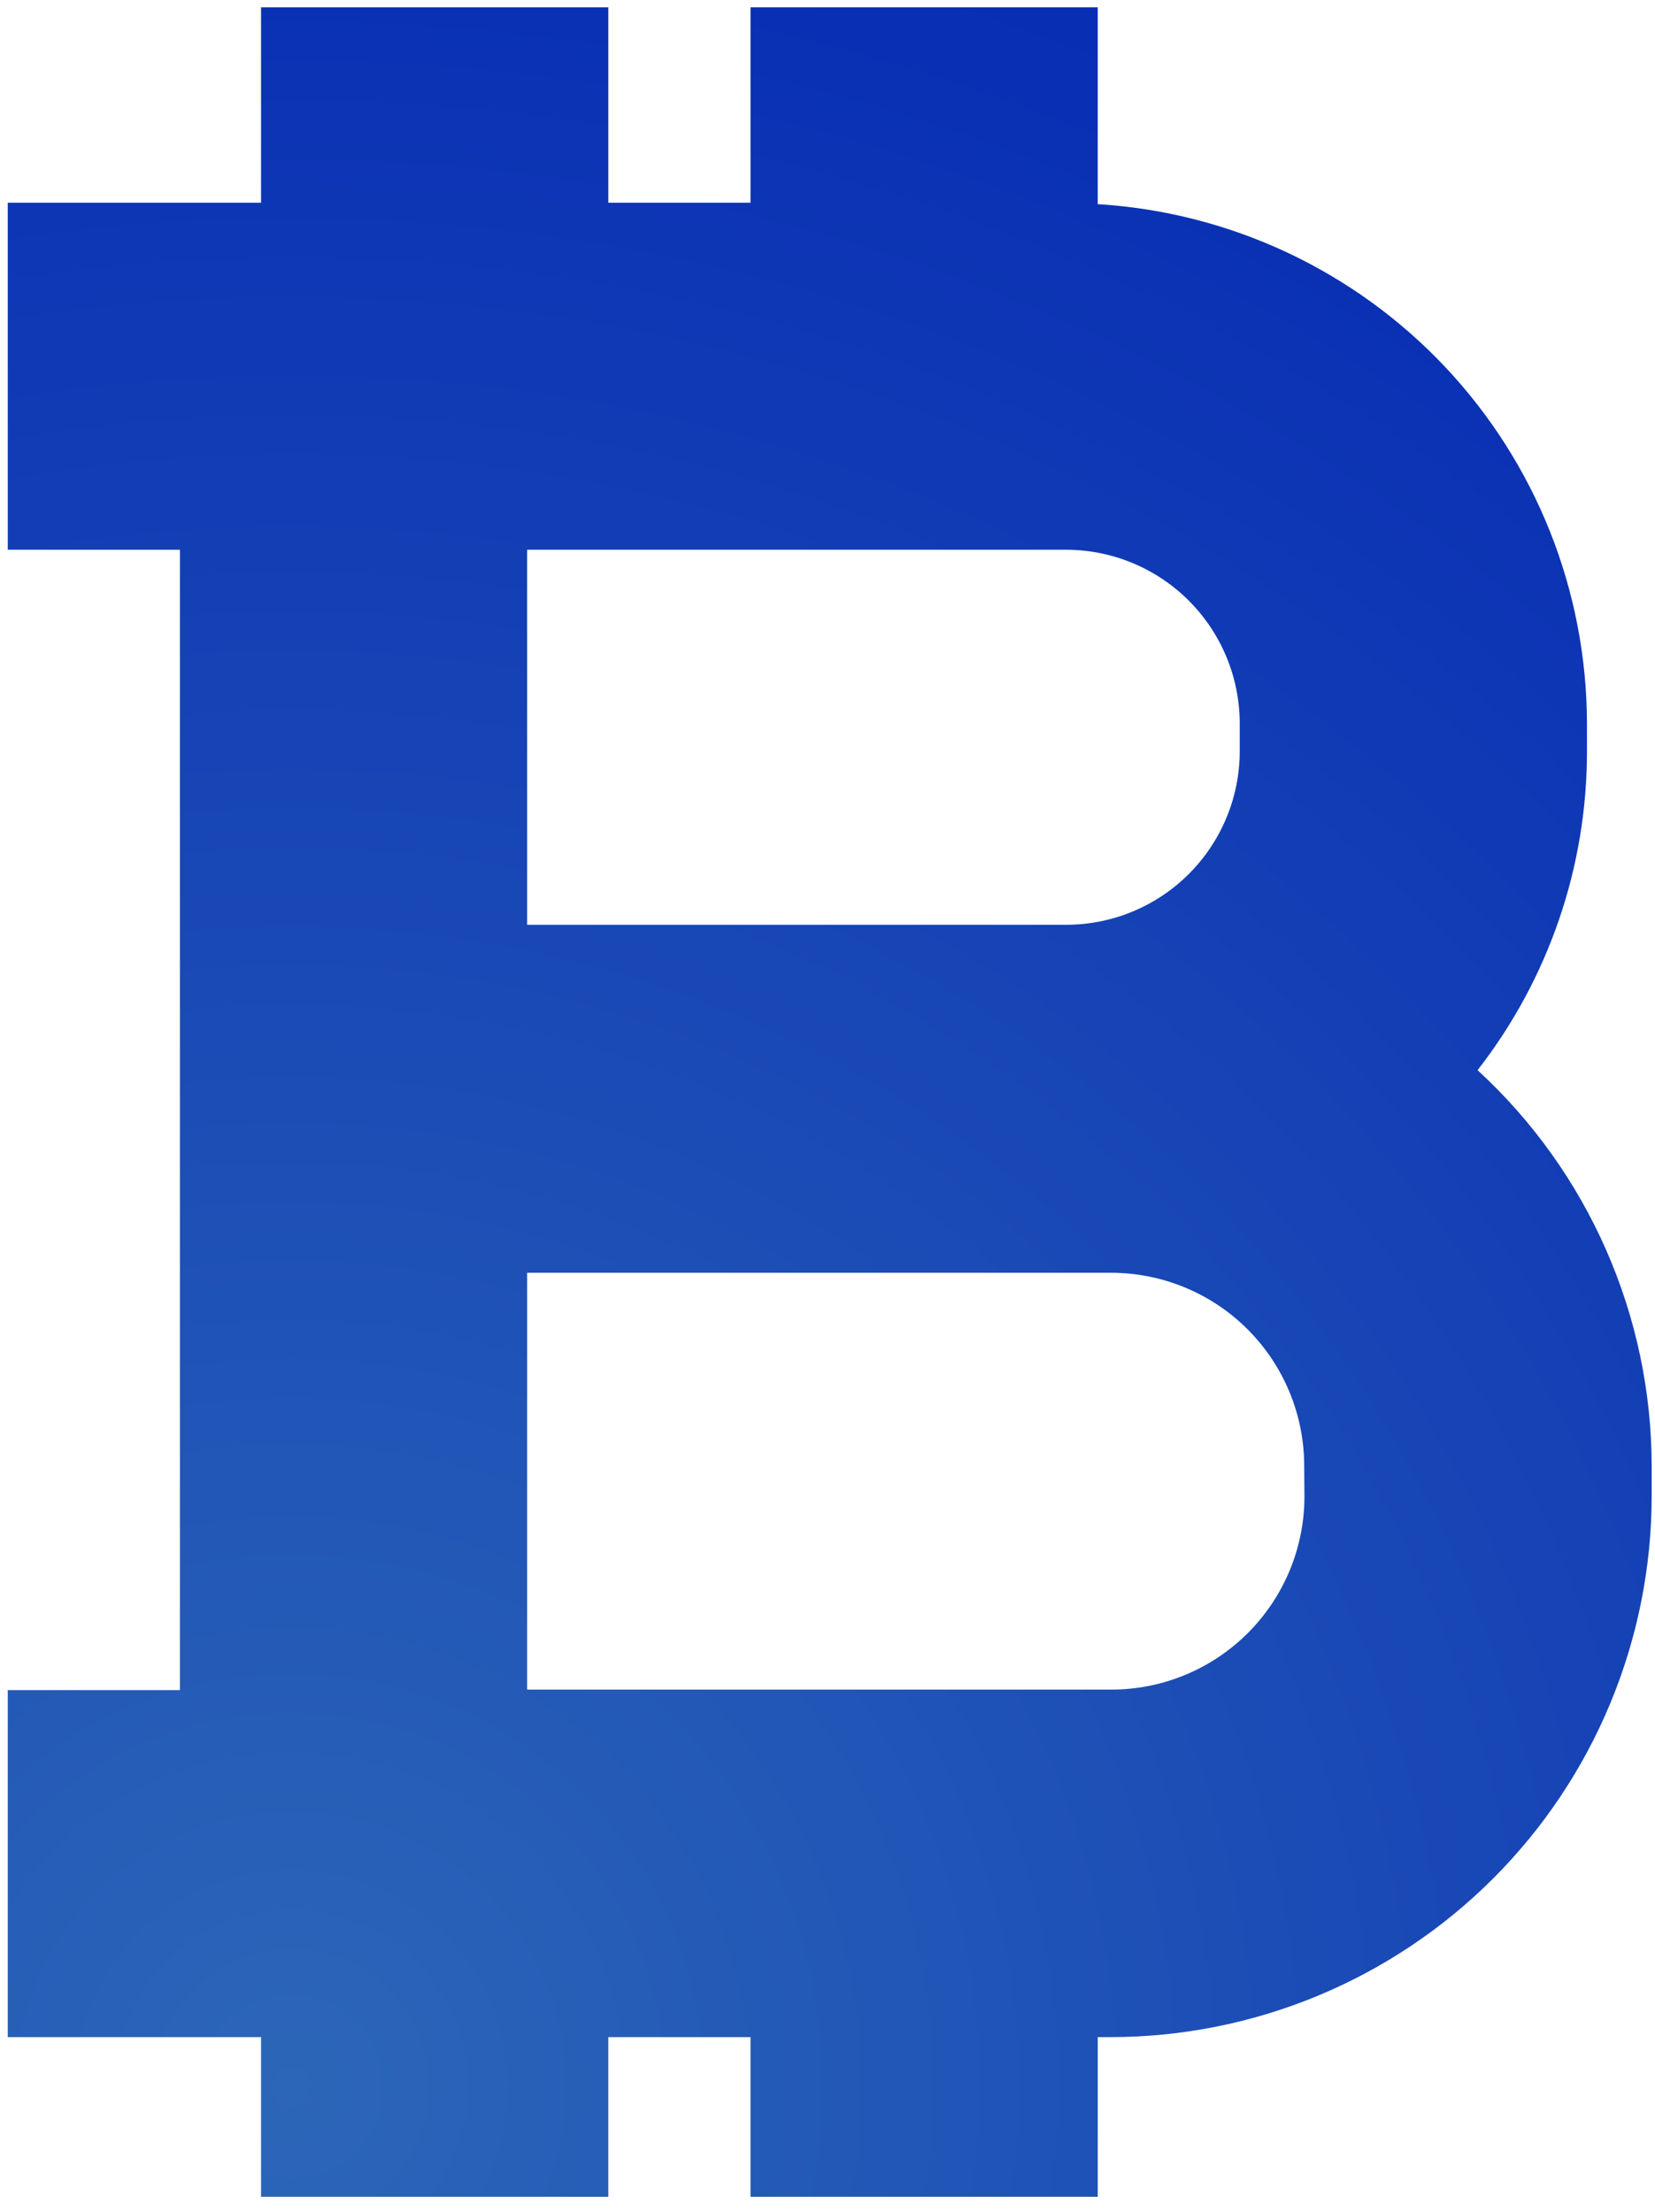 <svg width="107" height="143" viewBox="0 0 107 143" fill="none" xmlns="http://www.w3.org/2000/svg">
<path d="M95.529 69.181C100.121 63.288 102.61 56.029 102.601 48.558V46.763C102.585 38.195 99.306 29.955 93.43 23.72C87.554 17.484 79.524 13.722 70.972 13.198V0.474H48.522V13.104H39.327V0.474H16.877V13.104H0.501V35.538H11.632V109.256H0.501V131.69H16.877V142.01H39.327V131.69H48.522V142.01H70.972V131.69H71.831C81.097 131.678 89.981 127.991 96.533 121.439C103.086 114.886 106.773 106.003 106.785 96.736V94.8C106.783 89.983 105.782 85.22 103.844 80.81C101.907 76.4 99.075 72.44 95.529 69.181ZM34.081 35.538H68.927C71.903 35.542 74.755 36.726 76.859 38.83C78.963 40.934 80.147 43.787 80.152 46.763V48.558C80.152 51.535 78.969 54.39 76.864 56.495C74.759 58.6 71.904 59.783 68.927 59.783H34.081V35.538ZM84.335 96.736C84.335 100.048 83.02 103.225 80.677 105.567C78.335 107.909 75.159 109.225 71.846 109.225H34.081V82.279H71.831C75.143 82.279 78.32 83.595 80.662 85.937C83.004 88.28 84.32 91.456 84.32 94.769L84.335 96.736Z" fill="url(#paint0_radial_0_4108)" style="mix-blend-mode:screen"/>
<defs>
<radialGradient id="paint0_radial_0_4108" cx="0" cy="0" r="1" gradientUnits="userSpaceOnUse" gradientTransform="translate(18 134.502) rotate(-65.323) scale(142.515)">
<stop stop-color="#2C66B8"/>
<stop offset="1" stop-color="#082EB4"/>
</radialGradient>
</defs>
</svg>
